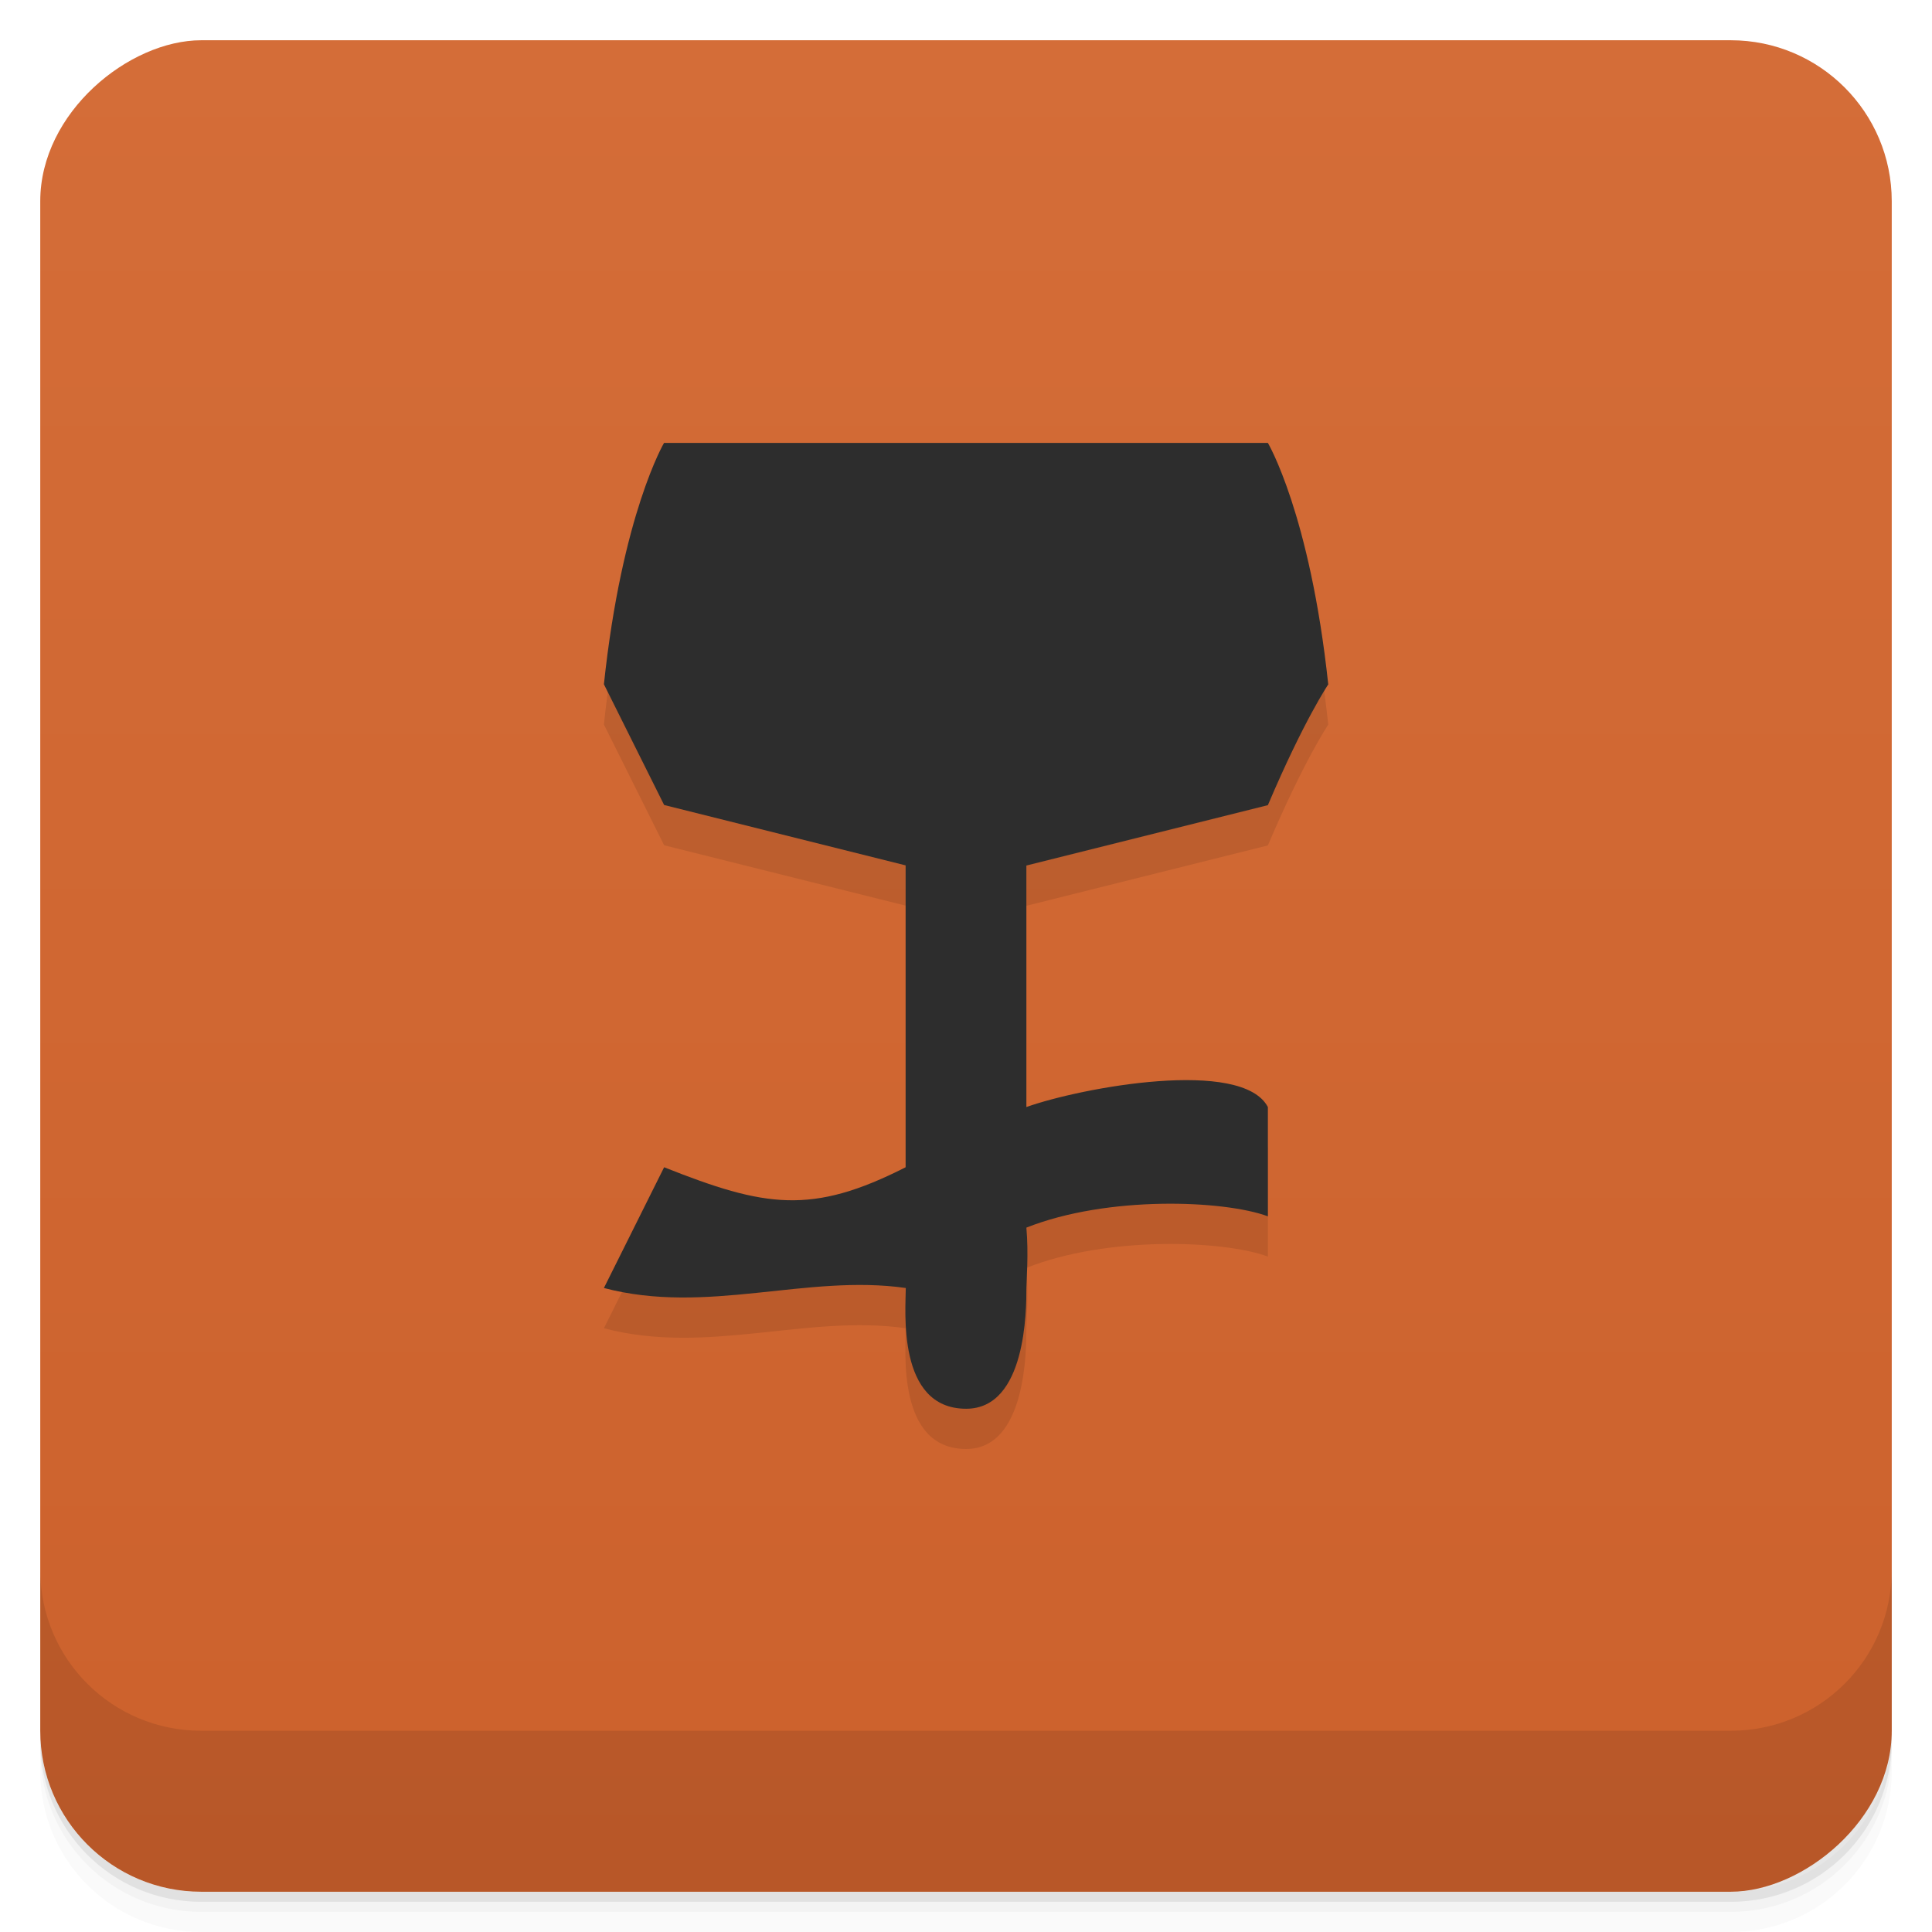 <svg viewBox="0 0 48 48" xmlns="http://www.w3.org/2000/svg">
 <defs>
  <linearGradient id="linearGradient3764" x1="1" x2="47" gradientTransform="translate(-48 .002)" gradientUnits="userSpaceOnUse">
   <stop stop-color="#cc612c" offset="0"/>
   <stop stop-color="#d46d38" offset="1"/>
  </linearGradient>
  <clipPath id="clipPath-294599489">
   <g transform="translate(0 -1004.4)">
    <rect x="1" y="1005.4" width="46" height="46" rx="4" fill="#1890d0"/>
   </g>
  </clipPath>
  <clipPath id="clipPath-307236424">
   <g transform="translate(0 -1004.4)">
    <rect x="1" y="1005.4" width="46" height="46" rx="4" fill="#1890d0"/>
   </g>
  </clipPath>
 </defs>
 <g>
  <path d="m1 43v0.25c0 2.216 1.784 4 4 4h38c2.216 0 4-1.784 4-4v-0.25c0 2.216-1.784 4-4 4h-38c-2.216 0-4-1.784-4-4zm0 0.5v0.5c0 2.216 1.784 4 4 4h38c2.216 0 4-1.784 4-4v-0.5c0 2.216-1.784 4-4 4h-38c-2.216 0-4-1.784-4-4z" opacity=".02"/>
  <path d="m1 43.25v0.25c0 2.216 1.784 4 4 4h38c2.216 0 4-1.784 4-4v-0.25c0 2.216-1.784 4-4 4h-38c-2.216 0-4-1.784-4-4z" opacity=".05"/>
  <path d="m1 43v0.25c0 2.216 1.784 4 4 4h38c2.216 0 4-1.784 4-4v-0.25c0 2.216-1.784 4-4 4h-38c-2.216 0-4-1.784-4-4z" opacity=".1"/>
 </g>
 <g>
  <rect transform="rotate(-90)" x="-47" y="1" width="46" height="46" rx="4" fill="url(#linearGradient3764)"/>
 </g>
 <g>
  <g clip-path="url(#clipPath-294599489)">
   <g opacity=".1">
    <g>
     <path d="m16.5 12s-1.047 1.77-1.496 6l1.496 3 6 1.5v7.5c-2.336 1.188-3.492 0.996-6 0l-1.496 3c2.563 0.676 5.04-0.352 7.5 0 0 0.527-0.234 3 1.5 3 1.496 0 1.496-2.469 1.496-3 0-0.156 0.059-0.855 0-1.5 2.02-0.801 4.91-0.684 6-0.281v-2.715c-0.645-1.223-4.625-0.488-6 0v-6l6-1.5c0.898-2.113 1.5-3 1.5-3-0.453-4.234-1.5-6-1.5-6h-15m0-8e-3"/>
    </g>
   </g>
  </g>
 </g>
 <g>
  <g clip-path="url(#clipPath-307236424)">
   <g transform="translate(0,-1)">
    <g>
     <path d="m16.5 12s-1.047 1.77-1.496 6l1.496 3 6 1.5v7.5c-2.336 1.188-3.492 0.996-6 0l-1.496 3c2.563 0.676 5.04-0.352 7.5 0 0 0.527-0.234 3 1.5 3 1.496 0 1.496-2.469 1.496-3 0-0.156 0.059-0.855 0-1.5 2.02-0.801 4.91-0.684 6-0.281v-2.715c-0.645-1.223-4.625-0.488-6 0v-6l6-1.5c0.898-2.113 1.5-3 1.5-3-0.453-4.234-1.5-6-1.5-6h-15m0-8e-3" fill="#2d2d2d"/>
    </g>
   </g>
  </g>
 </g>
 <g>
  <g transform="translate(0 -1004.4)">
   <path d="m1 1043.4v4c0 2.216 1.784 4 4 4h38c2.216 0 4-1.784 4-4v-4c0 2.216-1.784 4-4 4h-38c-2.216 0-4-1.784-4-4z" opacity=".1"/>
  </g>
 </g>
</svg>
